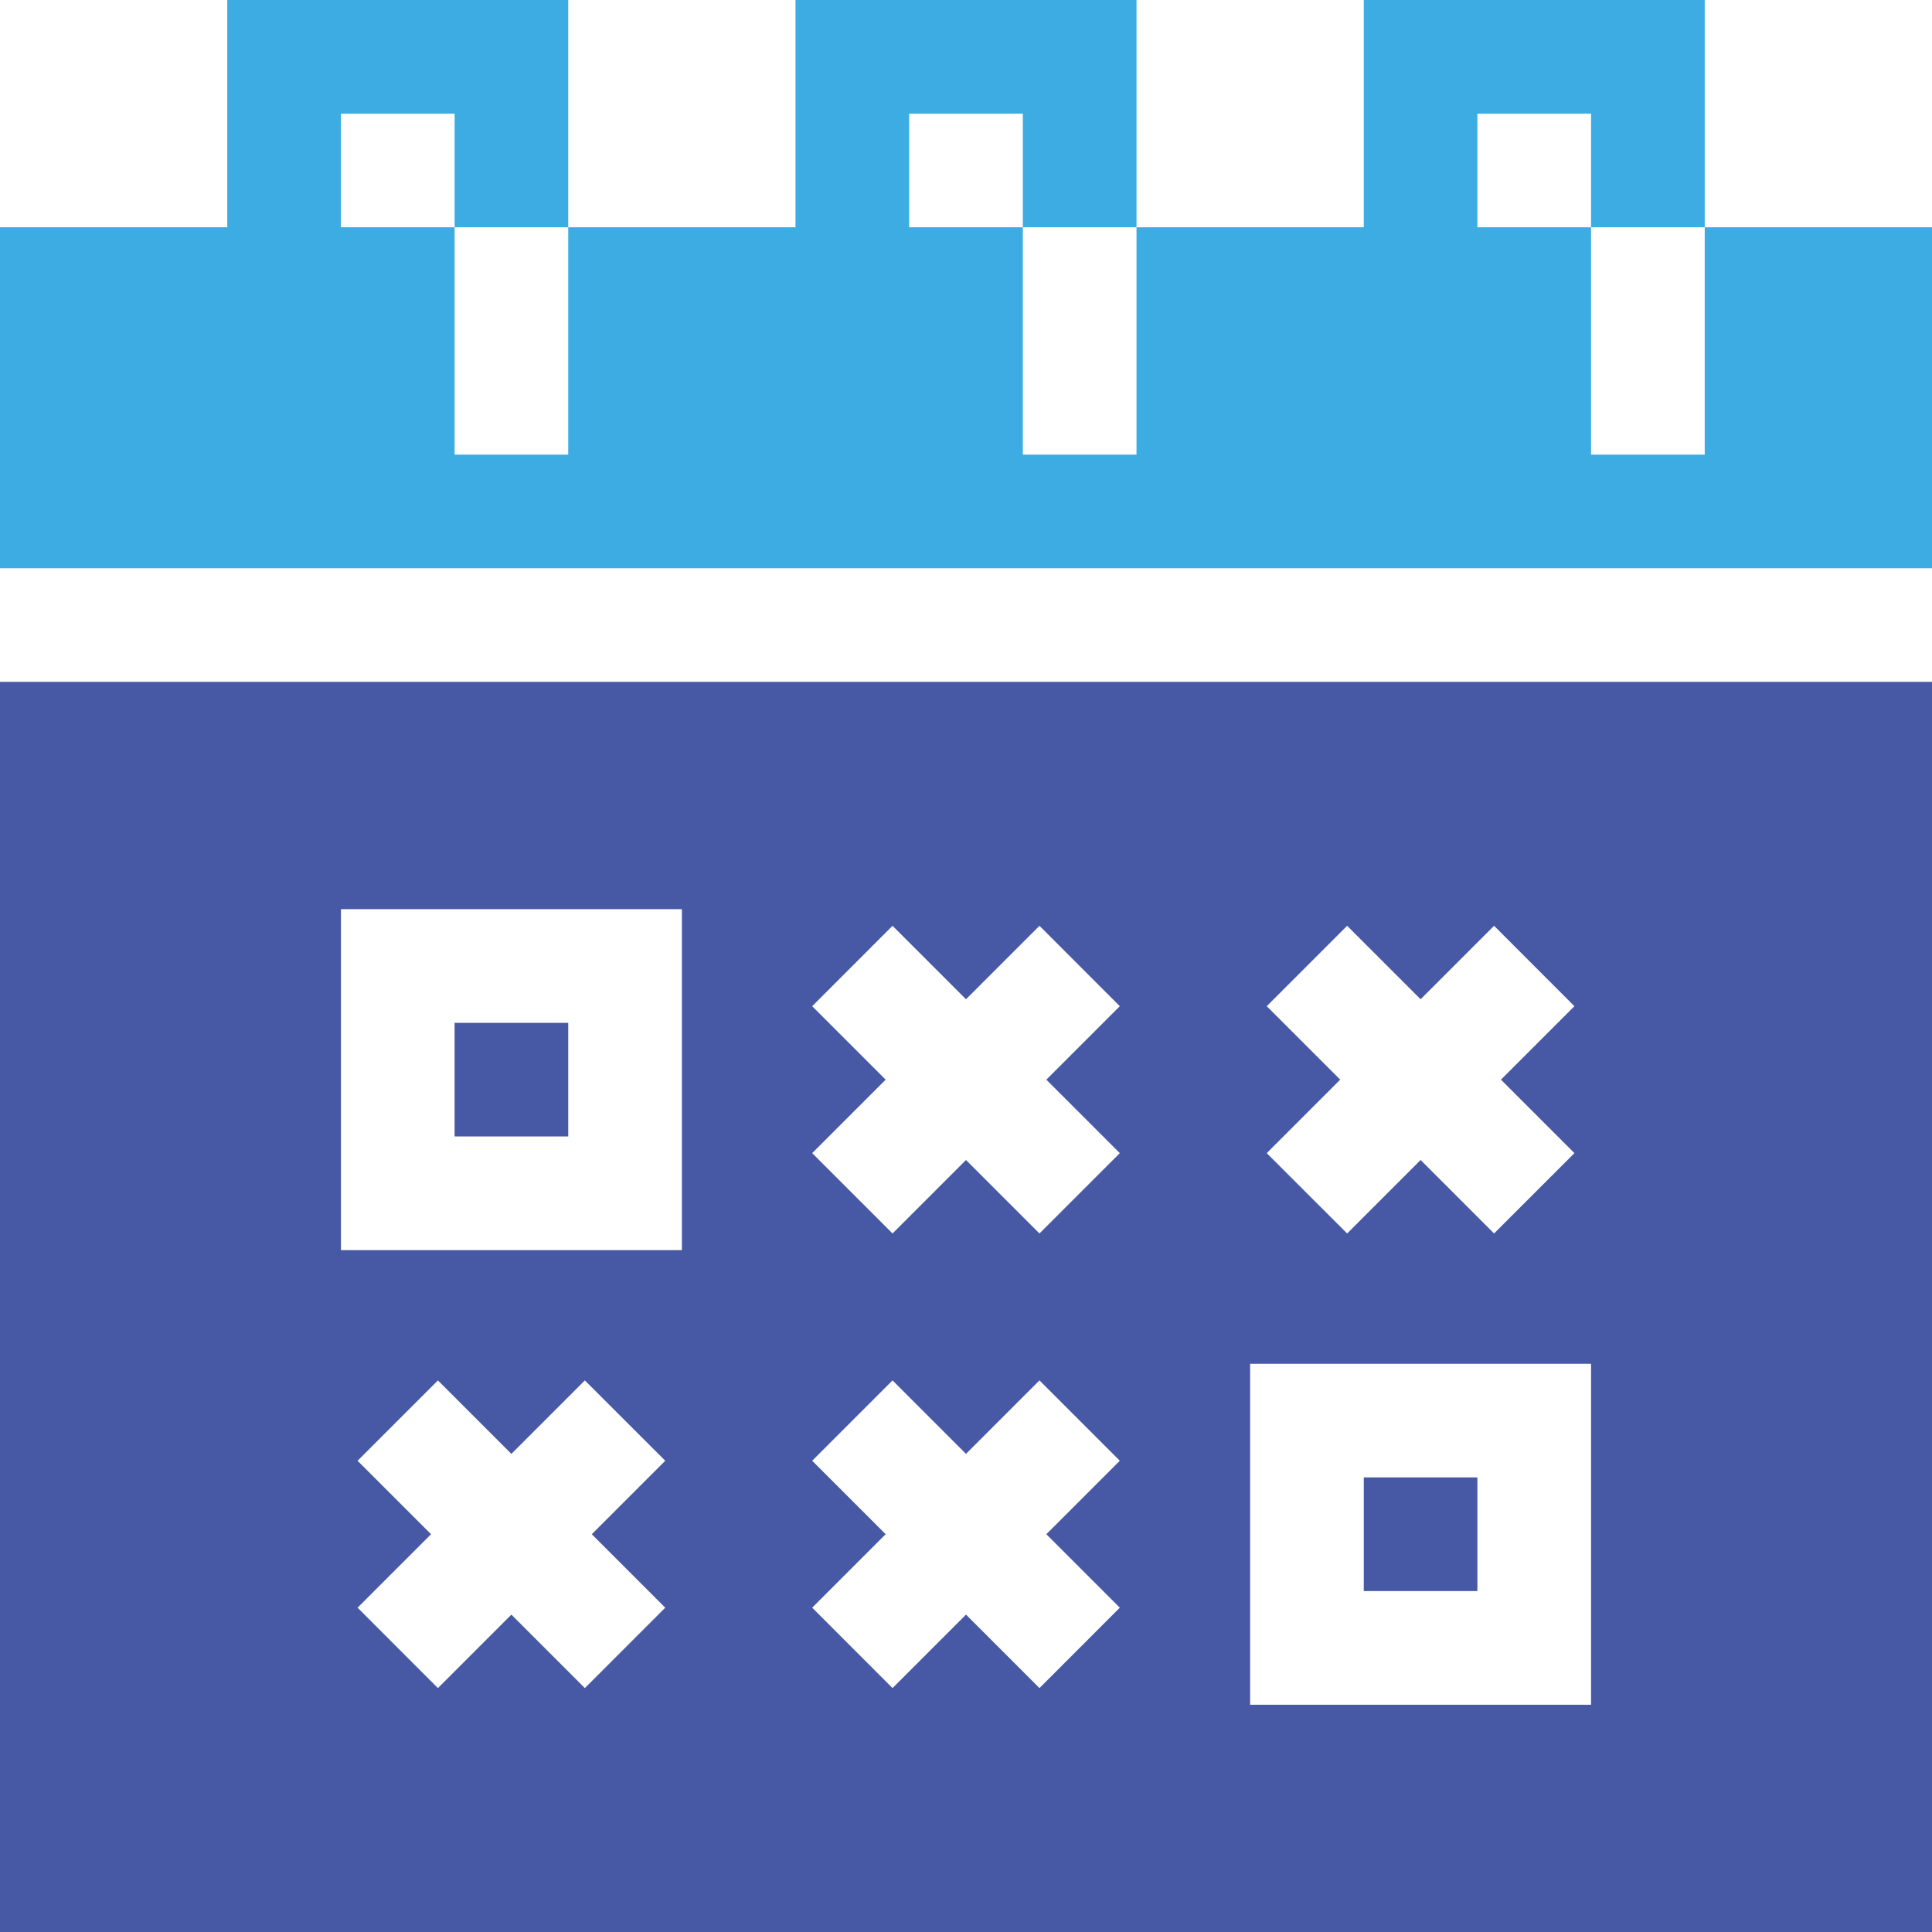 <svg width="36" height="36" viewBox="0 0 36 36" fill="none" xmlns="http://www.w3.org/2000/svg">
<g clip-path="url(#clip0)">
<path d="M31.765 4.235V8.471H29.647V4.235H27.529V2.118H29.647V4.235H31.765V0H25.412V4.235H21.177V8.471H19.059V4.235H16.941V2.118H19.059V4.235H21.177V0H14.823V4.235H10.588V8.471H8.471V4.235H6.353V2.118H8.471V4.235H10.588V0H4.235V4.235H0V10.588H36V4.235H31.765Z" fill="#3DACE3"/>
<path d="M0 36H36V12.706H0V36ZM12.396 29.957L10.898 31.455L9.529 30.086L8.16 31.455L6.663 29.957L8.032 28.588L6.663 27.219L8.16 25.722L9.529 27.091L10.898 25.722L12.396 27.219L11.027 28.588L12.396 29.957ZM23.604 18.749L25.102 17.251L26.471 18.62L27.84 17.251L29.337 18.749L27.968 20.118L29.337 21.487L27.84 22.984L26.471 21.615L25.102 22.984L23.604 21.487L24.973 20.118L23.604 18.749ZM23.294 25.412H29.647V31.765H23.294V25.412ZM15.134 18.749L16.631 17.251L18 18.62L19.369 17.251L20.866 18.749L19.497 20.118L20.866 21.487L19.369 22.984L18 21.615L16.631 22.984L15.134 21.487L16.503 20.118L15.134 18.749ZM15.134 27.219L16.631 25.722L18 27.091L19.369 25.722L20.866 27.219L19.497 28.588L20.866 29.957L19.369 31.455L18 30.086L16.631 31.455L15.134 29.957L16.503 28.588L15.134 27.219ZM6.353 16.941H12.706V23.294H6.353V16.941Z" fill="#4759A4"/>
<path d="M25.412 27.529H27.529V29.647H25.412V27.529Z" fill="#4759A4"/>
<path d="M8.471 19.059H10.588V21.176H8.471V19.059Z" fill="#4759A4"/>
</g>
<defs>
<clipPath id="clip0">
<rect width="36" height="36" fill="white"/>
</clipPath>
</defs>
</svg>
